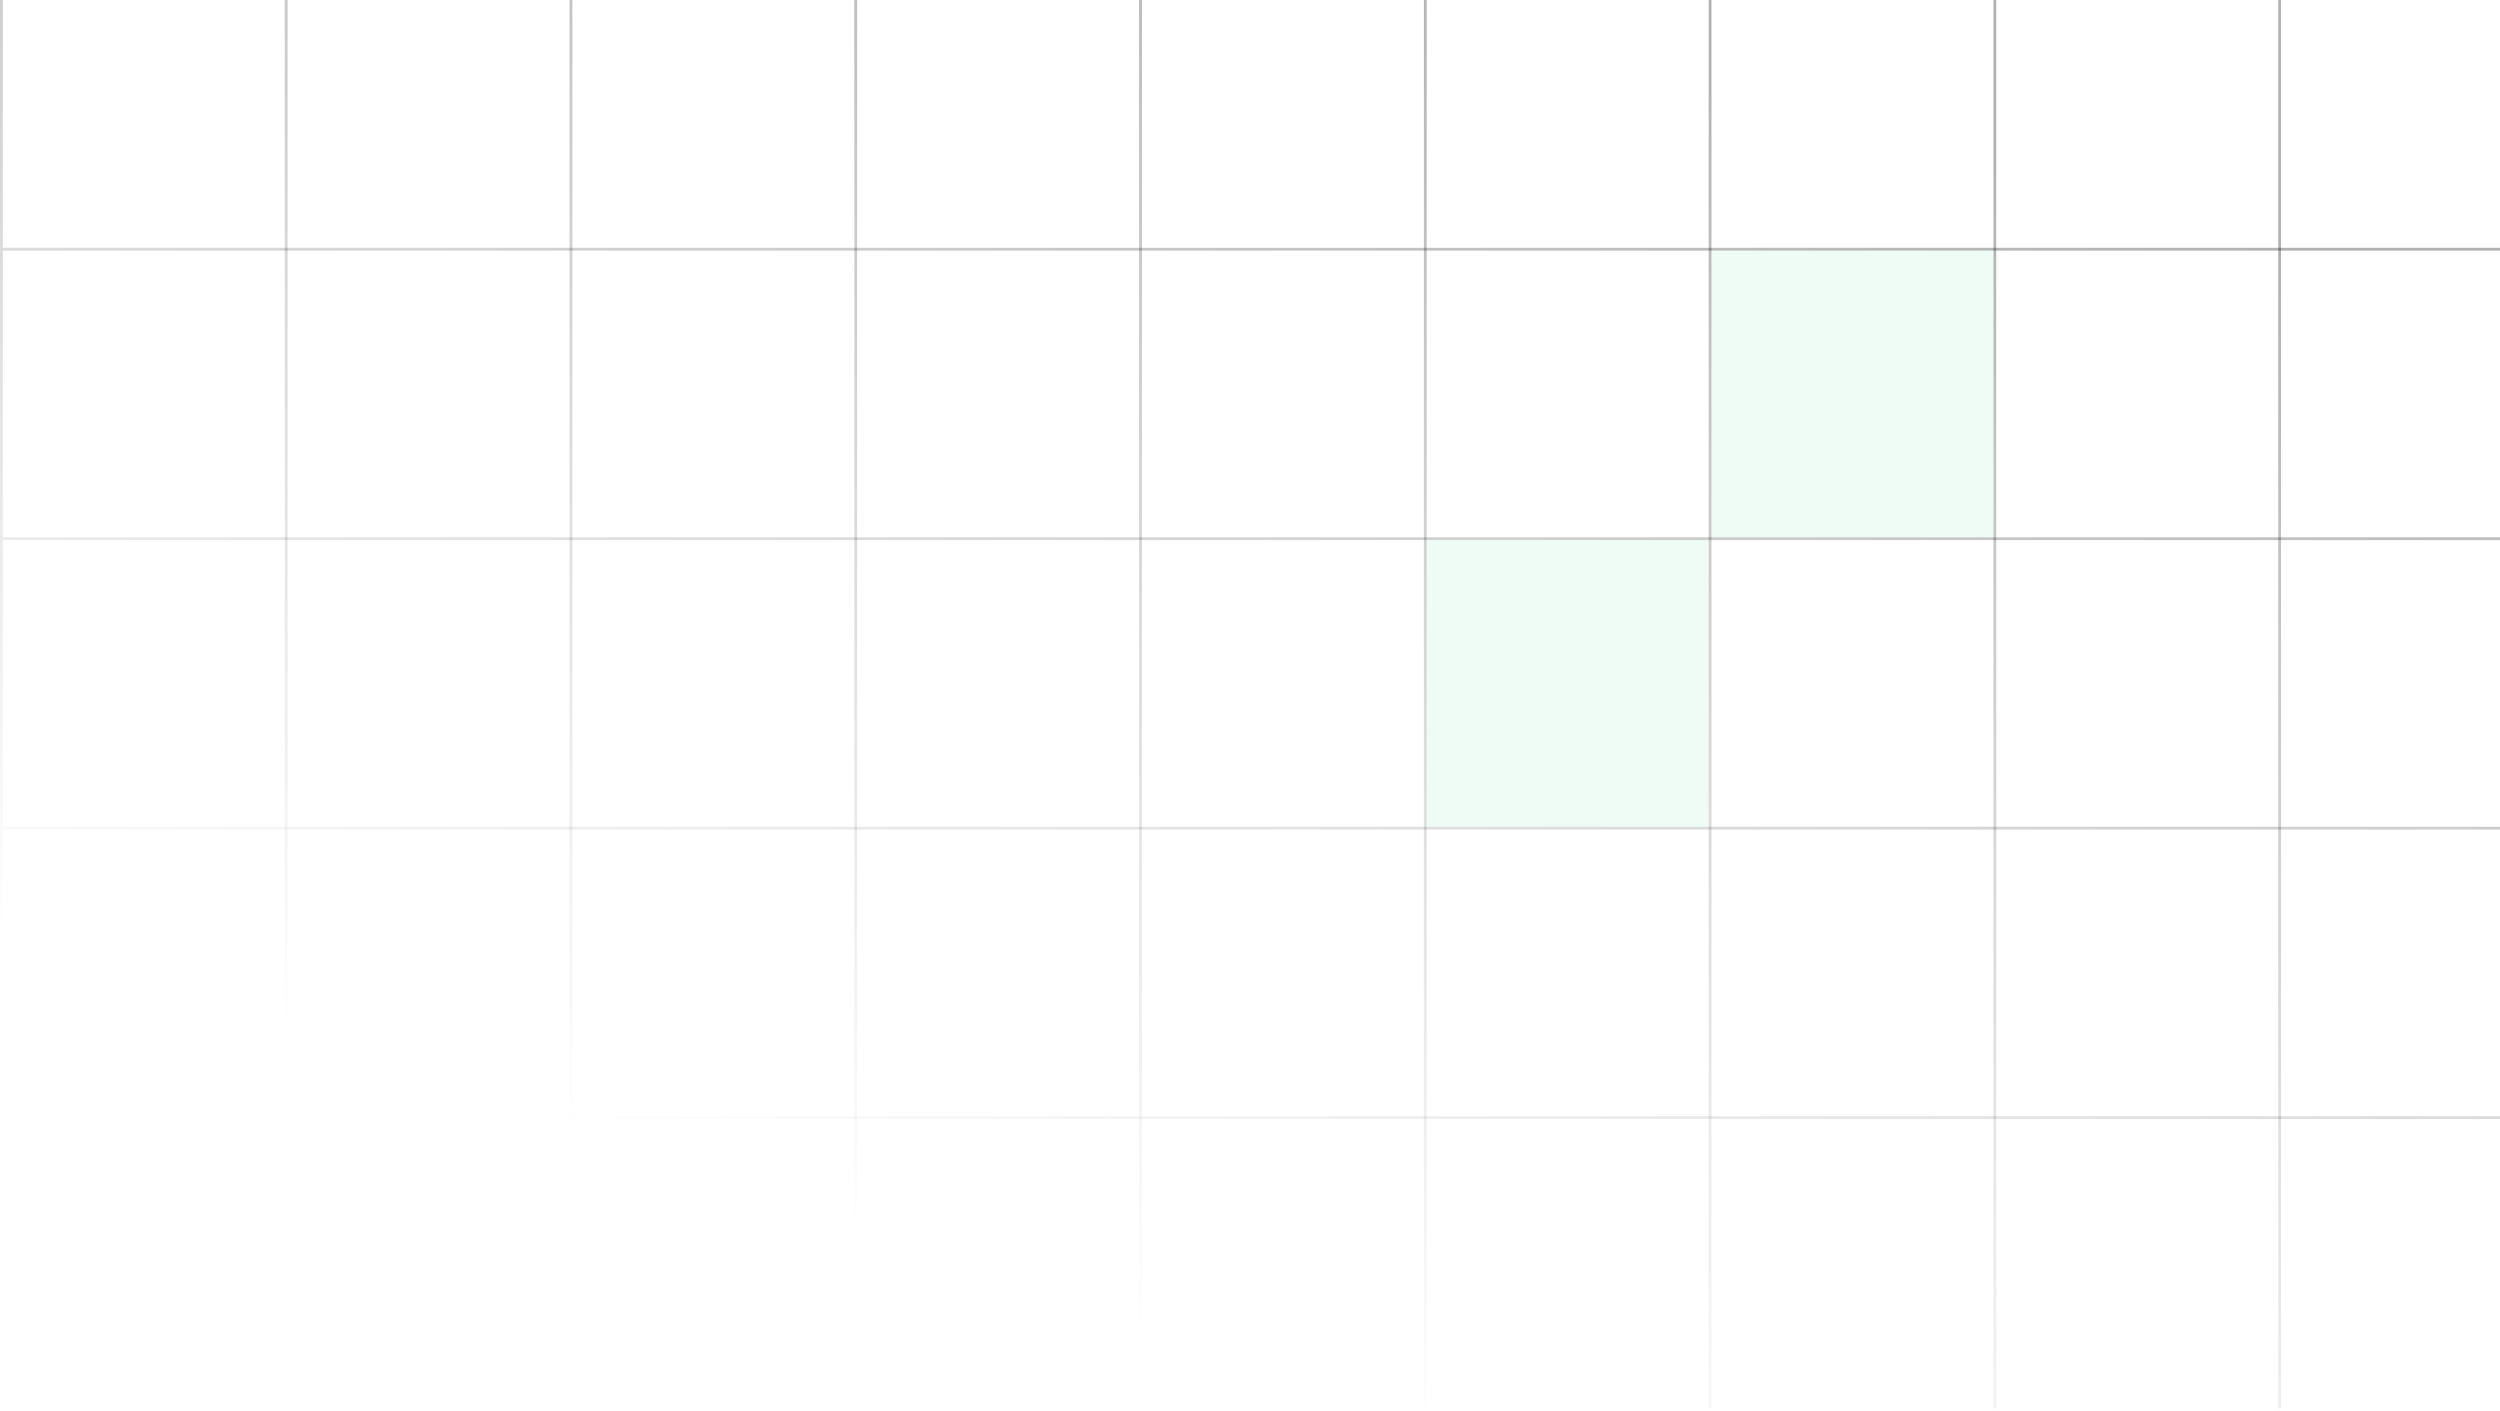 <svg width="450" height="254" viewBox="0 0 450 254" fill="none" xmlns="http://www.w3.org/2000/svg">
<path fill-rule="evenodd" clip-rule="evenodd" d="M0.506 45.113L450 45.113L450 44.607L0.506 44.607L0.506 45.113Z" fill="url(#paint0_linear_3005_4084)" fill-opacity="0.3"/>
<path fill-rule="evenodd" clip-rule="evenodd" d="M205.546 253.529L205.546 -2.13709e-05L205.04 -2.1392e-05L205.04 253.529L205.546 253.529Z" fill="url(#paint1_linear_3005_4084)" fill-opacity="0.3"/>
<path fill-rule="evenodd" clip-rule="evenodd" d="M0.506 97.216L450 97.216L450 96.711L0.506 96.711L0.506 97.216Z" fill="url(#paint2_linear_3005_4084)" fill-opacity="0.3"/>
<path fill-rule="evenodd" clip-rule="evenodd" d="M256.806 253.529L256.806 -1.68895e-05L256.3 -1.69106e-05L256.3 253.529L256.806 253.529Z" fill="url(#paint3_linear_3005_4084)" fill-opacity="0.3"/>
<path fill-rule="evenodd" clip-rule="evenodd" d="M0.506 253.529L0.506 -3.9296e-05L0 -3.93171e-05L-2.21642e-05 253.529L0.506 253.529Z" fill="url(#paint4_linear_3005_4084)" fill-opacity="0.3"/>
<path fill-rule="evenodd" clip-rule="evenodd" d="M0.506 149.321L450 149.321L450 148.815L0.506 148.815L0.506 149.321Z" fill="url(#paint5_linear_3005_4084)" fill-opacity="0.3"/>
<path fill-rule="evenodd" clip-rule="evenodd" d="M308.066 253.529L308.066 -1.24083e-05L307.56 -1.24294e-05L307.56 253.529L308.066 253.529Z" fill="url(#paint6_linear_3005_4084)" fill-opacity="0.3"/>
<path fill-rule="evenodd" clip-rule="evenodd" d="M51.766 253.529L51.766 -3.48147e-05L51.26 -3.48358e-05L51.26 253.529L51.766 253.529Z" fill="url(#paint7_linear_3005_4084)" fill-opacity="0.3"/>
<path fill-rule="evenodd" clip-rule="evenodd" d="M0.506 201.424L450 201.424L450 200.918L0.506 200.918L0.506 201.424Z" fill="url(#paint8_linear_3005_4084)" fill-opacity="0.3"/>
<path fill-rule="evenodd" clip-rule="evenodd" d="M359.326 253.529L359.326 -7.92695e-06L358.82 -7.94806e-06L358.82 253.529L359.326 253.529Z" fill="url(#paint9_linear_3005_4084)" fill-opacity="0.3"/>
<path fill-rule="evenodd" clip-rule="evenodd" d="M103.026 253.529L103.026 -3.03334e-05L102.52 -3.03545e-05L102.52 253.529L103.026 253.529Z" fill="url(#paint10_linear_3005_4084)" fill-opacity="0.3"/>
<path fill-rule="evenodd" clip-rule="evenodd" d="M410.586 253.529L410.586 -3.44569e-06L410.08 -3.4668e-06L410.08 253.529L410.586 253.529Z" fill="url(#paint11_linear_3005_4084)" fill-opacity="0.3"/>
<path fill-rule="evenodd" clip-rule="evenodd" d="M154.286 253.529L154.286 -2.58521e-05L153.78 -2.58732e-05L153.78 253.529L154.286 253.529Z" fill="url(#paint12_linear_3005_4084)" fill-opacity="0.3"/>
<rect width="50.754" height="51.598" transform="matrix(-1 -8.74228e-08 -8.74228e-08 1 358.821 45.114)" fill="#32d583" fill-opacity="0.08"/>
<rect width="50.756" height="51.599" transform="matrix(-1 -8.74228e-08 -8.74228e-08 1 307.559 97.216)" fill="#32d583" fill-opacity="0.08"/>
<defs>
<linearGradient id="paint0_linear_3005_4084" x1="277.872" y1="-9.94587e-06" x2="194.87" y2="235.867" gradientUnits="userSpaceOnUse">
<stop stopColor="#32d583"/>
<stop offset="1" stopColor="#32d583" stop-opacity="0"/>
</linearGradient>
<linearGradient id="paint1_linear_3005_4084" x1="277.872" y1="-9.94587e-06" x2="194.87" y2="235.867" gradientUnits="userSpaceOnUse">
<stop stopColor="#32d583"/>
<stop offset="1" stopColor="#32d583" stop-opacity="0"/>
</linearGradient>
<linearGradient id="paint2_linear_3005_4084" x1="277.872" y1="-9.94587e-06" x2="194.87" y2="235.867" gradientUnits="userSpaceOnUse">
<stop stopColor="#32d583"/>
<stop offset="1" stopColor="#32d583" stop-opacity="0"/>
</linearGradient>
<linearGradient id="paint3_linear_3005_4084" x1="277.872" y1="-9.94587e-06" x2="194.87" y2="235.867" gradientUnits="userSpaceOnUse">
<stop stopColor="#32d583"/>
<stop offset="1" stopColor="#32d583" stop-opacity="0"/>
</linearGradient>
<linearGradient id="paint4_linear_3005_4084" x1="277.872" y1="-9.94587e-06" x2="194.87" y2="235.867" gradientUnits="userSpaceOnUse">
<stop stopColor="#32d583"/>
<stop offset="1" stopColor="#32d583" stop-opacity="0"/>
</linearGradient>
<linearGradient id="paint5_linear_3005_4084" x1="277.872" y1="-9.94587e-06" x2="194.87" y2="235.867" gradientUnits="userSpaceOnUse">
<stop stopColor="#32d583"/>
<stop offset="1" stopColor="#32d583" stop-opacity="0"/>
</linearGradient>
<linearGradient id="paint6_linear_3005_4084" x1="277.872" y1="-9.94587e-06" x2="194.87" y2="235.867" gradientUnits="userSpaceOnUse">
<stop stopColor="#32d583"/>
<stop offset="1" stopColor="#32d583" stop-opacity="0"/>
</linearGradient>
<linearGradient id="paint7_linear_3005_4084" x1="277.872" y1="-9.94587e-06" x2="194.87" y2="235.867" gradientUnits="userSpaceOnUse">
<stop stopColor="#32d583"/>
<stop offset="1" stopColor="#32d583" stop-opacity="0"/>
</linearGradient>
<linearGradient id="paint8_linear_3005_4084" x1="277.872" y1="-9.94587e-06" x2="194.87" y2="235.867" gradientUnits="userSpaceOnUse">
<stop stopColor="#32d583"/>
<stop offset="1" stopColor="#32d583" stop-opacity="0"/>
</linearGradient>
<linearGradient id="paint9_linear_3005_4084" x1="277.872" y1="-9.94587e-06" x2="194.87" y2="235.867" gradientUnits="userSpaceOnUse">
<stop stopColor="#32d583"/>
<stop offset="1" stopColor="#32d583" stop-opacity="0"/>
</linearGradient>
<linearGradient id="paint10_linear_3005_4084" x1="277.872" y1="-9.94587e-06" x2="194.87" y2="235.867" gradientUnits="userSpaceOnUse">
<stop stopColor="#32d583"/>
<stop offset="1" stopColor="#32d583" stop-opacity="0"/>
</linearGradient>
<linearGradient id="paint11_linear_3005_4084" x1="277.872" y1="-9.94587e-06" x2="194.87" y2="235.867" gradientUnits="userSpaceOnUse">
<stop stopColor="#32d583"/>
<stop offset="1" stopColor="#32d583" stop-opacity="0"/>
</linearGradient>
<linearGradient id="paint12_linear_3005_4084" x1="277.872" y1="-9.94587e-06" x2="194.87" y2="235.867" gradientUnits="userSpaceOnUse">
<stop stopColor="#32d583"/>
<stop offset="1" stopColor="#32d583" stop-opacity="0"/>
</linearGradient>
</defs>
</svg>
